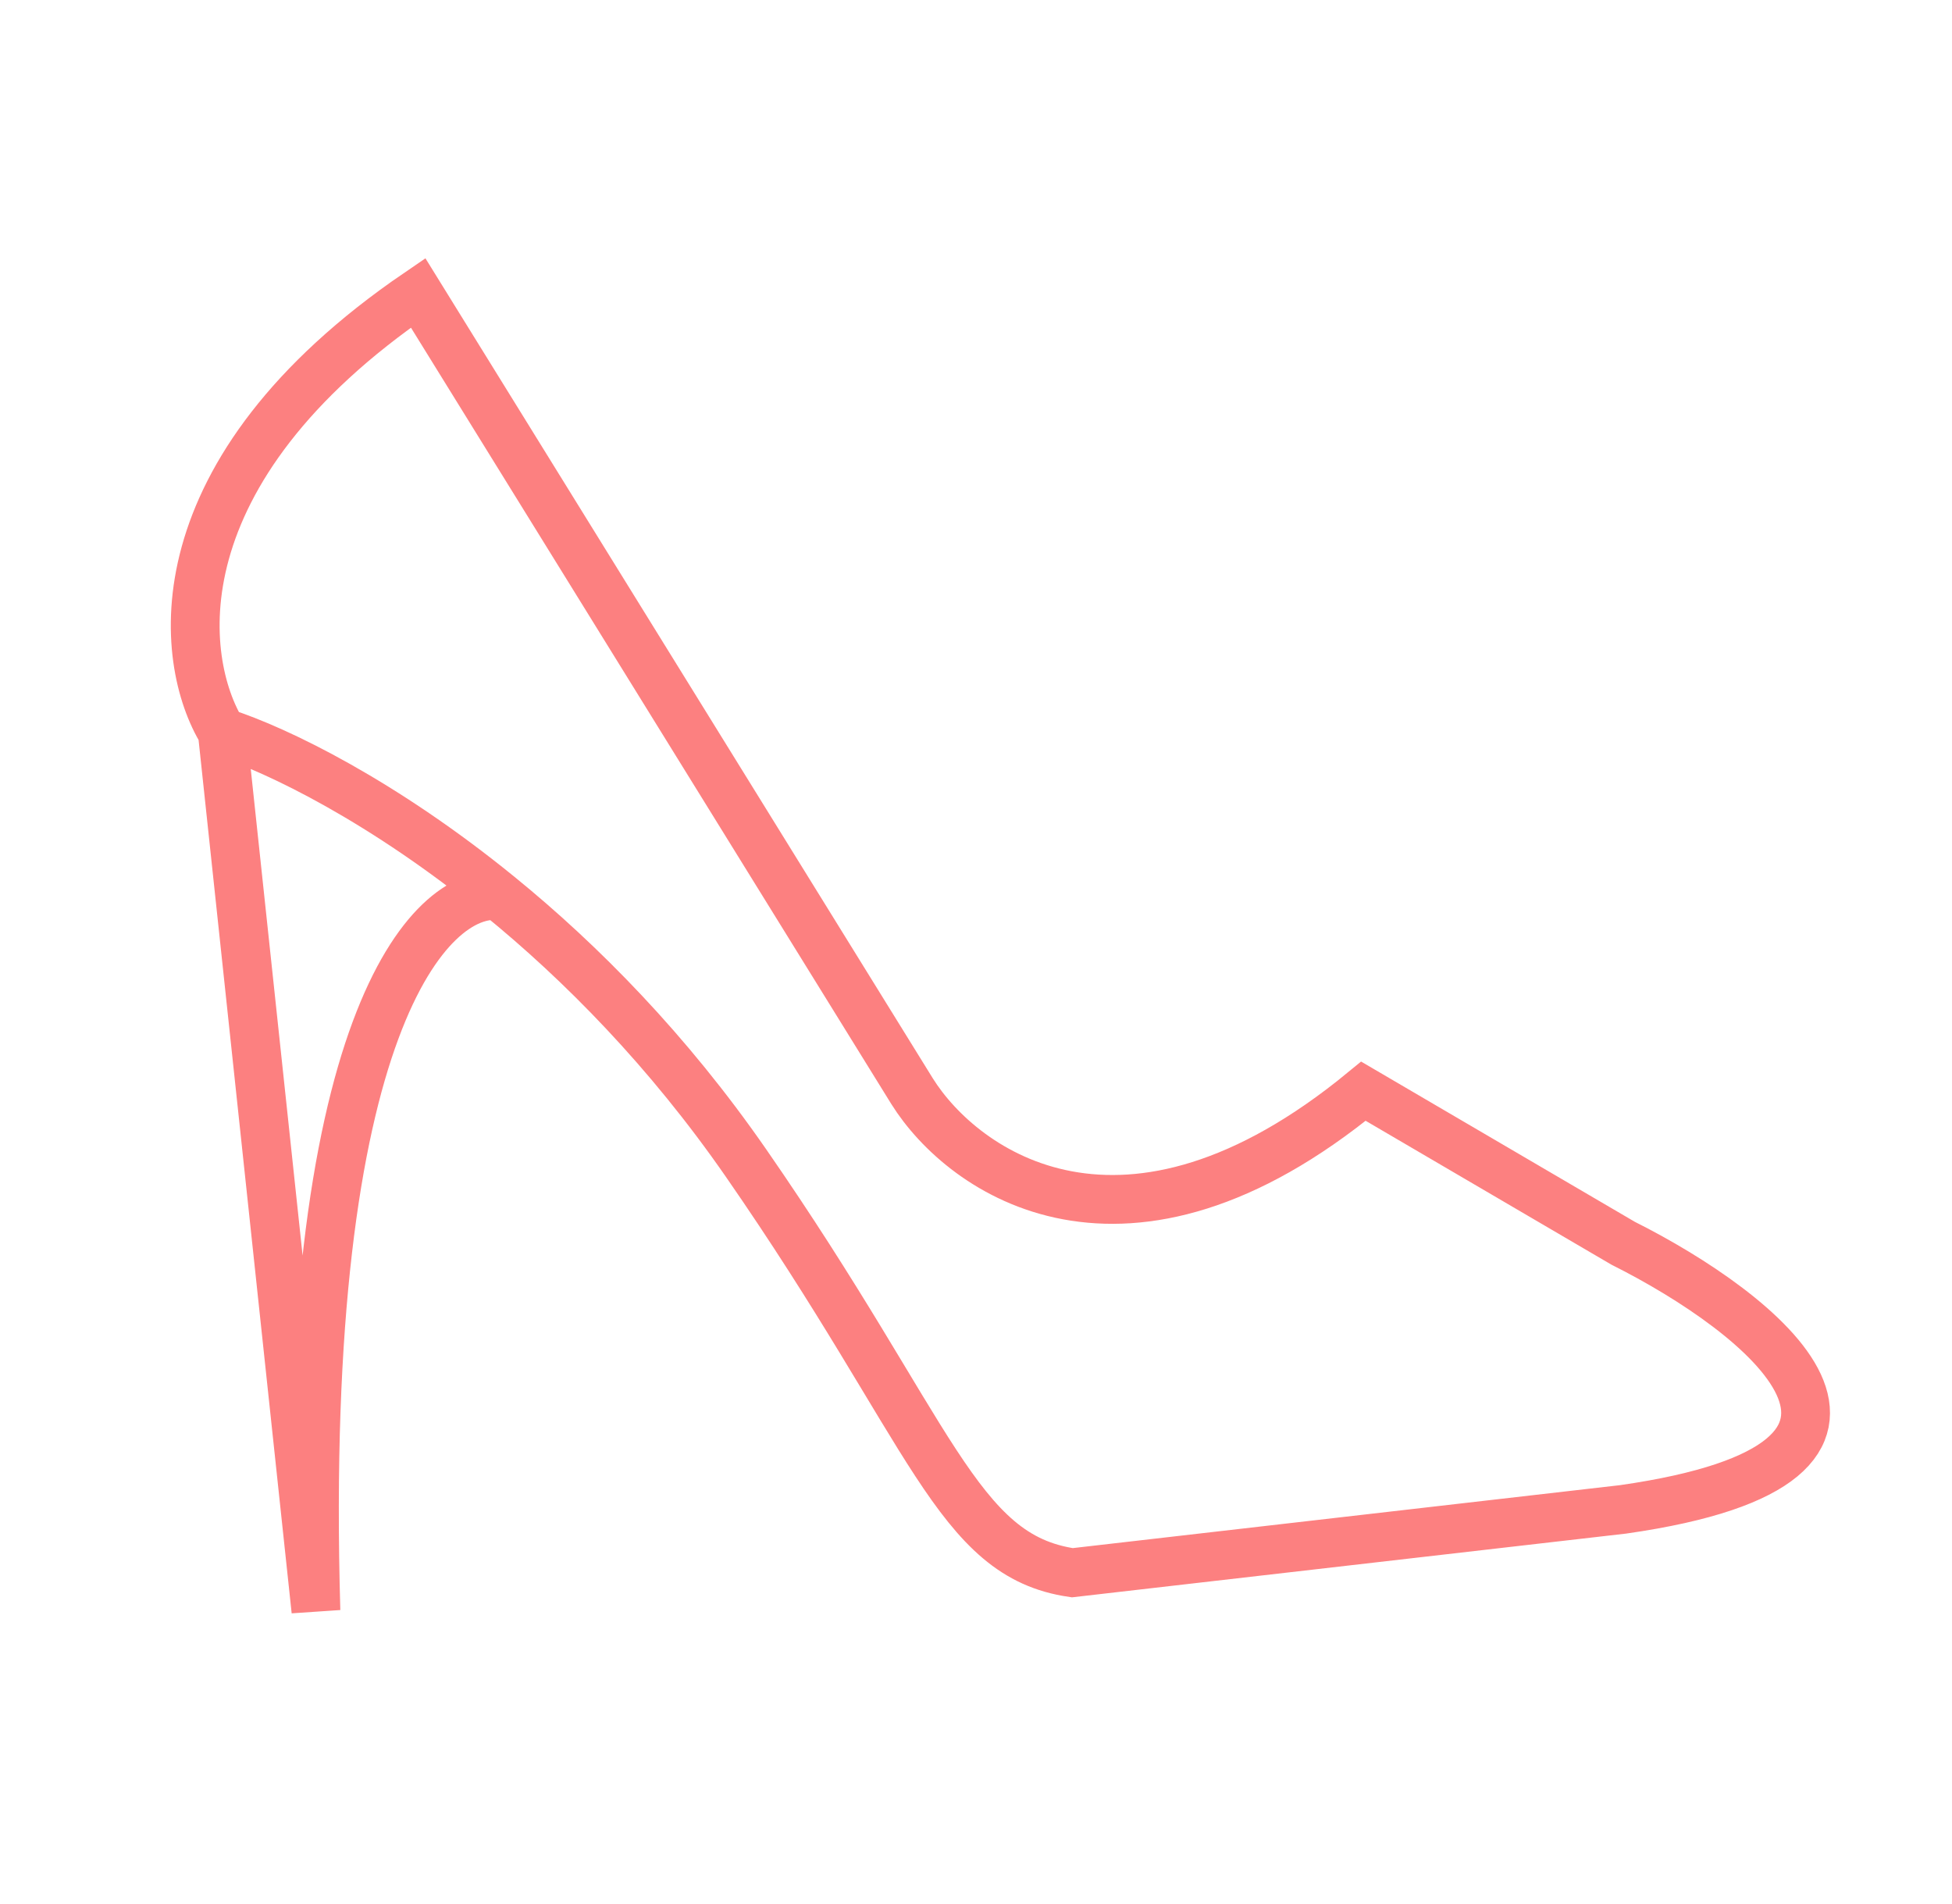 <svg width="40" height="39" viewBox="0 0 40 39" fill="none" xmlns="http://www.w3.org/2000/svg">
<path d="M4.555 15C3.653 13.529 3.193 9.669 8.568 6L18.69 22.356C19.737 24.029 23.053 26.371 27.939 22.356L33.261 25.471C36.083 26.885 40.032 29.954 33.261 30.923L21.974 32.221C19.588 31.875 19.126 29.365 15.287 23.827C13.69 21.523 11.907 19.718 10.226 18.351M4.555 15C5.71 15.371 7.867 16.43 10.226 18.351M4.555 15L6.474 33C6.125 20.954 8.83 18.214 10.226 18.351" stroke="#FC8080"/>
</svg>
